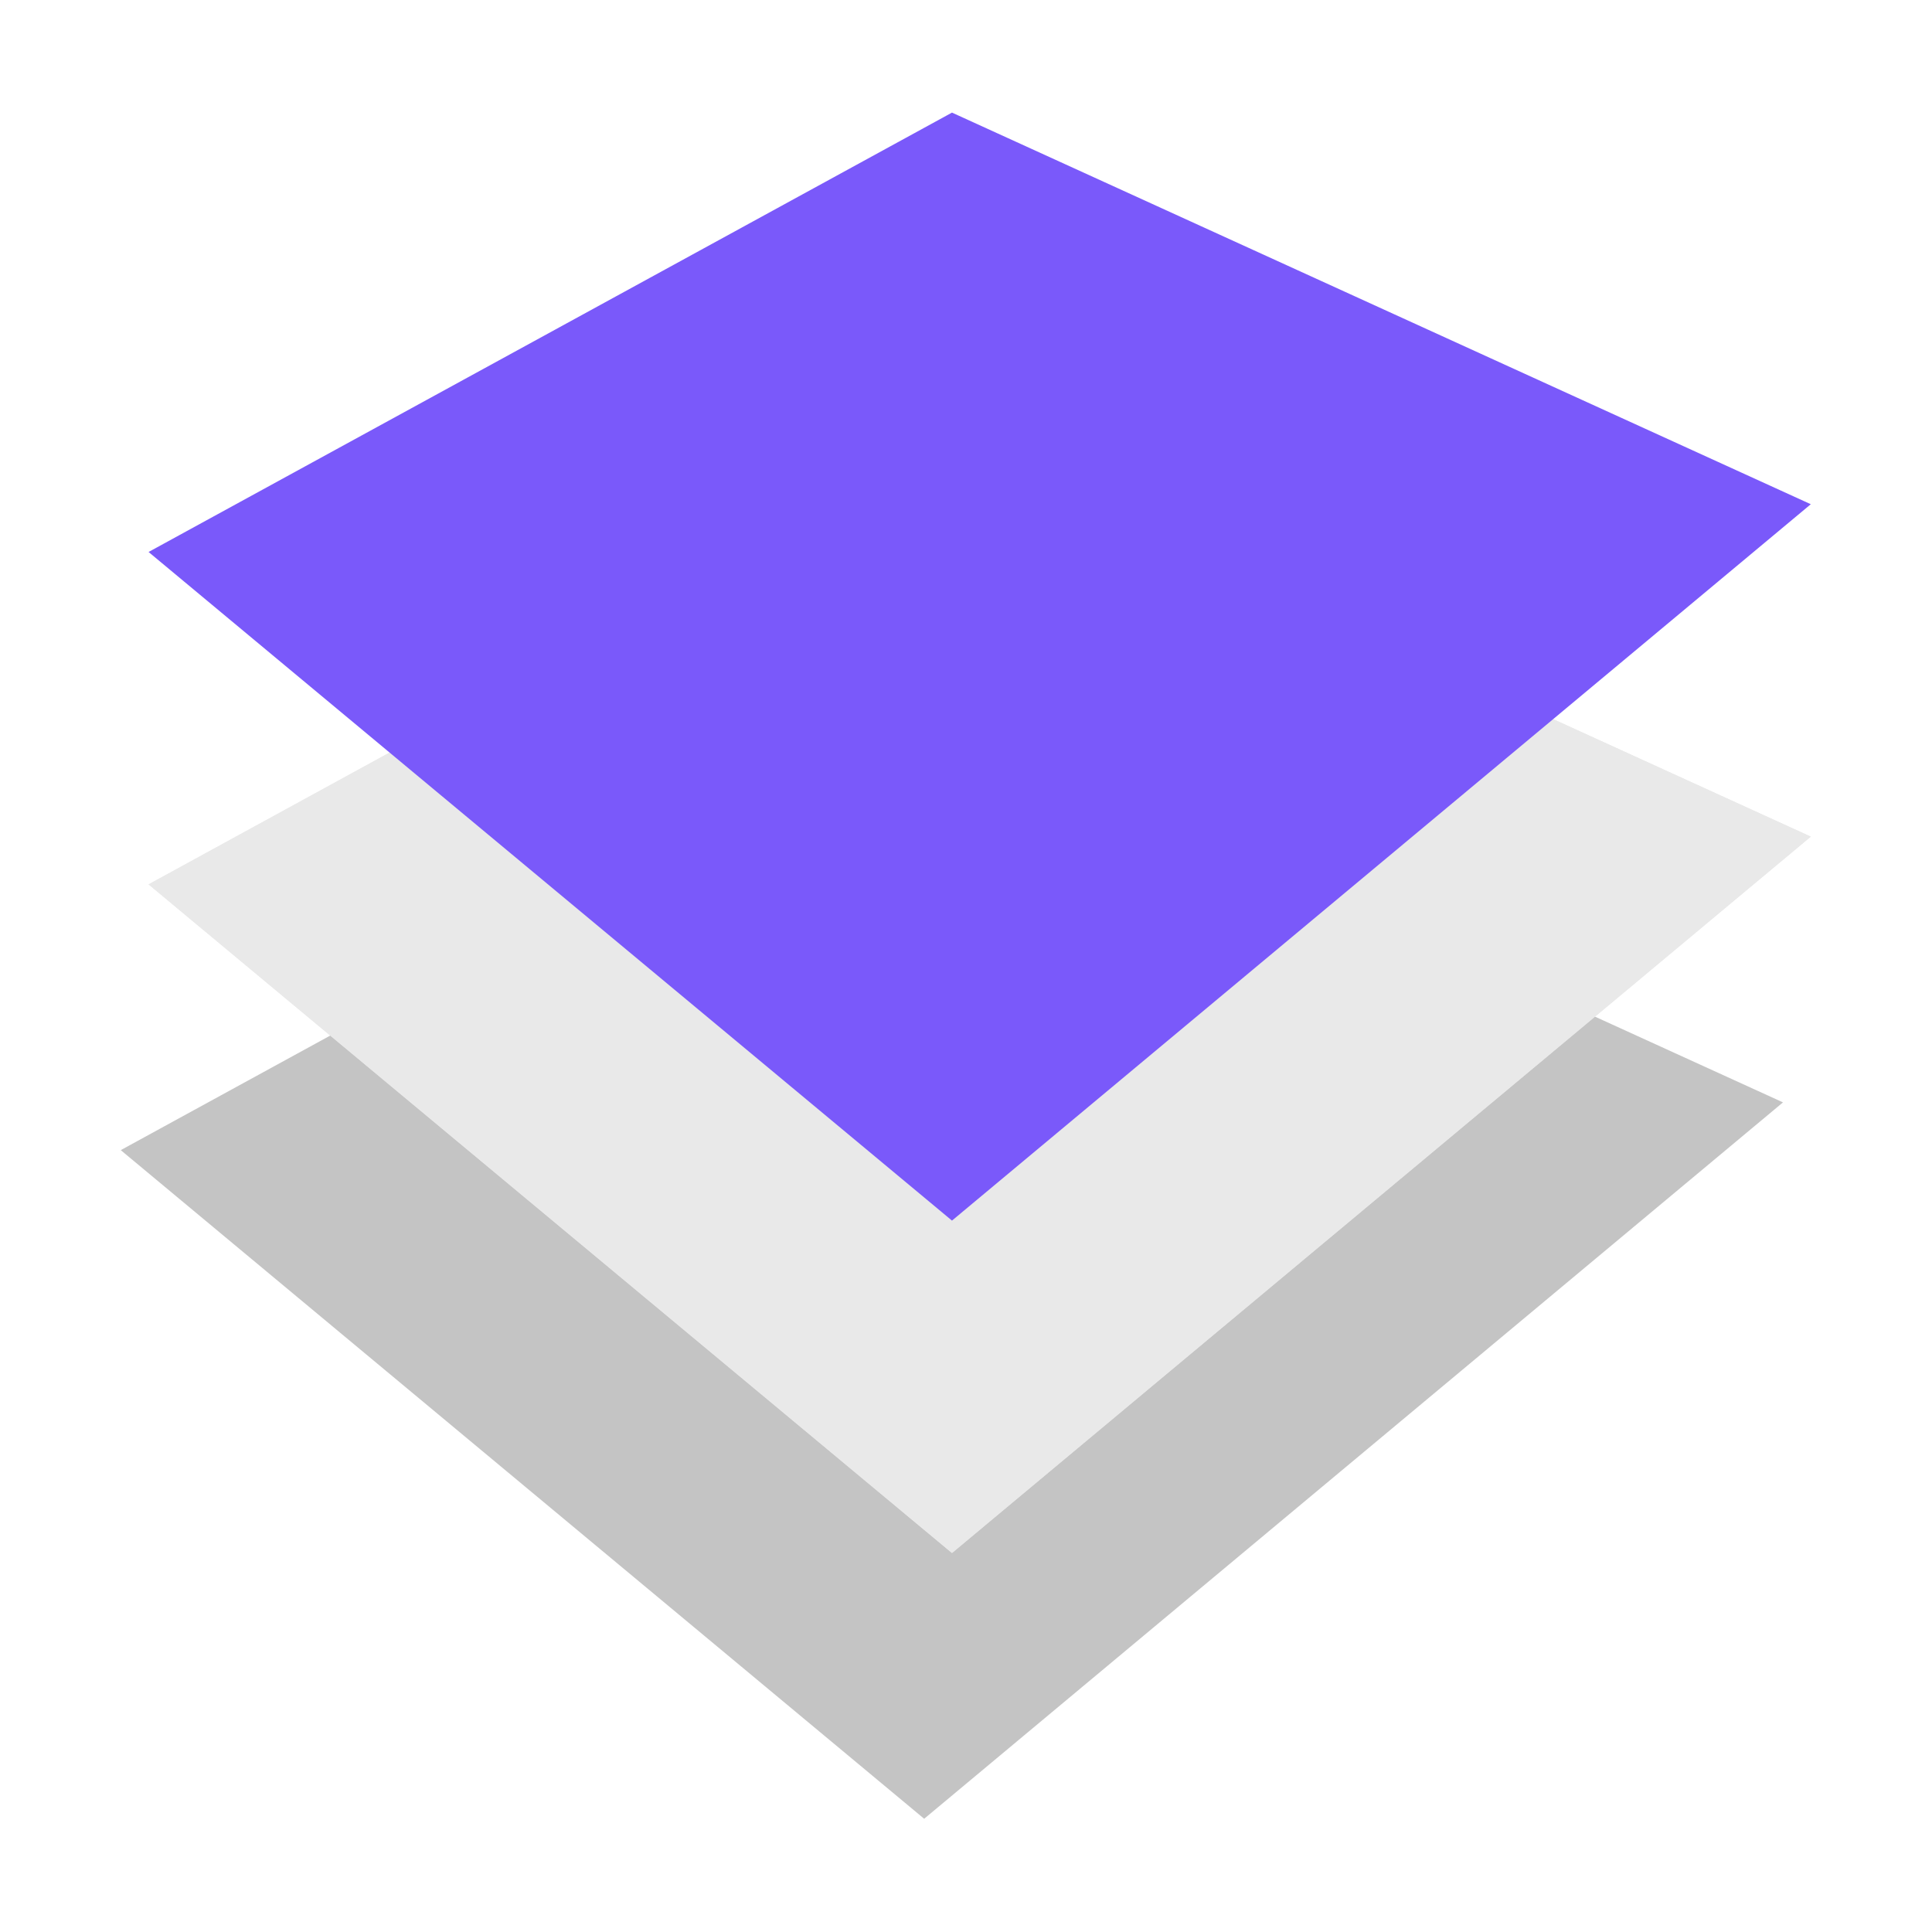 <?xml version="1.0" encoding="UTF-8" standalone="no"?>
<svg
   width="40"
   height="40"
   fill="none"
   version="1.1"
   viewBox="0 0 40 40"
   id="svg12"
   sodipodi:docname="icon.svg"
   inkscape:export-filename="/Users/benoitf/git/benoitf/container-desktop/buildResources/icon.png"
   inkscape:export-xdpi="1228.8"
   inkscape:export-ydpi="1228.8"
   inkscape:version="1.2-alpha (0bd5040e, 2022-02-05)"
   xmlns:inkscape="http://www.inkscape.org/namespaces/inkscape"
   xmlns:sodipodi="http://sodipodi.sourceforge.net/DTD/sodipodi-0.dtd"
   xmlns="http://www.w3.org/2000/svg"
   xmlns:svg="http://www.w3.org/2000/svg">
  <defs
     id="defs16" />
  <sodipodi:namedview
     id="namedview14"
     pagecolor="#ffffff"
     bordercolor="#666666"
     borderopacity="1.0"
     inkscape:pageshadow="2"
     inkscape:pageopacity="0.0"
     inkscape:pagecheckerboard="0"
     inkscape:blackoutopacity="0.0"
     showgrid="false"
     inkscape:zoom="6.41875"
     inkscape:cx="19.941577"
     inkscape:cy="20.097371"
     inkscape:window-width="1696"
     inkscape:window-height="1140"
     inkscape:window-x="750"
     inkscape:window-y="272"
     inkscape:window-maximized="0"
     inkscape:current-layer="svg12" />
  <g
     transform="matrix(1.147 0 0 1.147 1.929 -4.21)"
     id="g10">
    <path
       d="m15 16.5 15.502 7.069-15.502 12.931-14.502-12.069z"
       fill="#c4c4c4"
       id="path2" />
    <path
       d="m15.502 11.703 15.502 7.069-15.502 12.931-14.502-12.069z"
       fill="#e9e9e9"
       id="path4" />
    <path
       d="m15.502 11.703 15.502 7.069-15.502 12.931-14.502-12.069z"
       fill="#e9e9e9"
       id="path6" />
    <path
       d="m15.502 5.703 15.502 7.069-15.502 12.931-14.502-12.069z"
       fill="#7a59fa"
       id="path8" />
  </g>
</svg>
